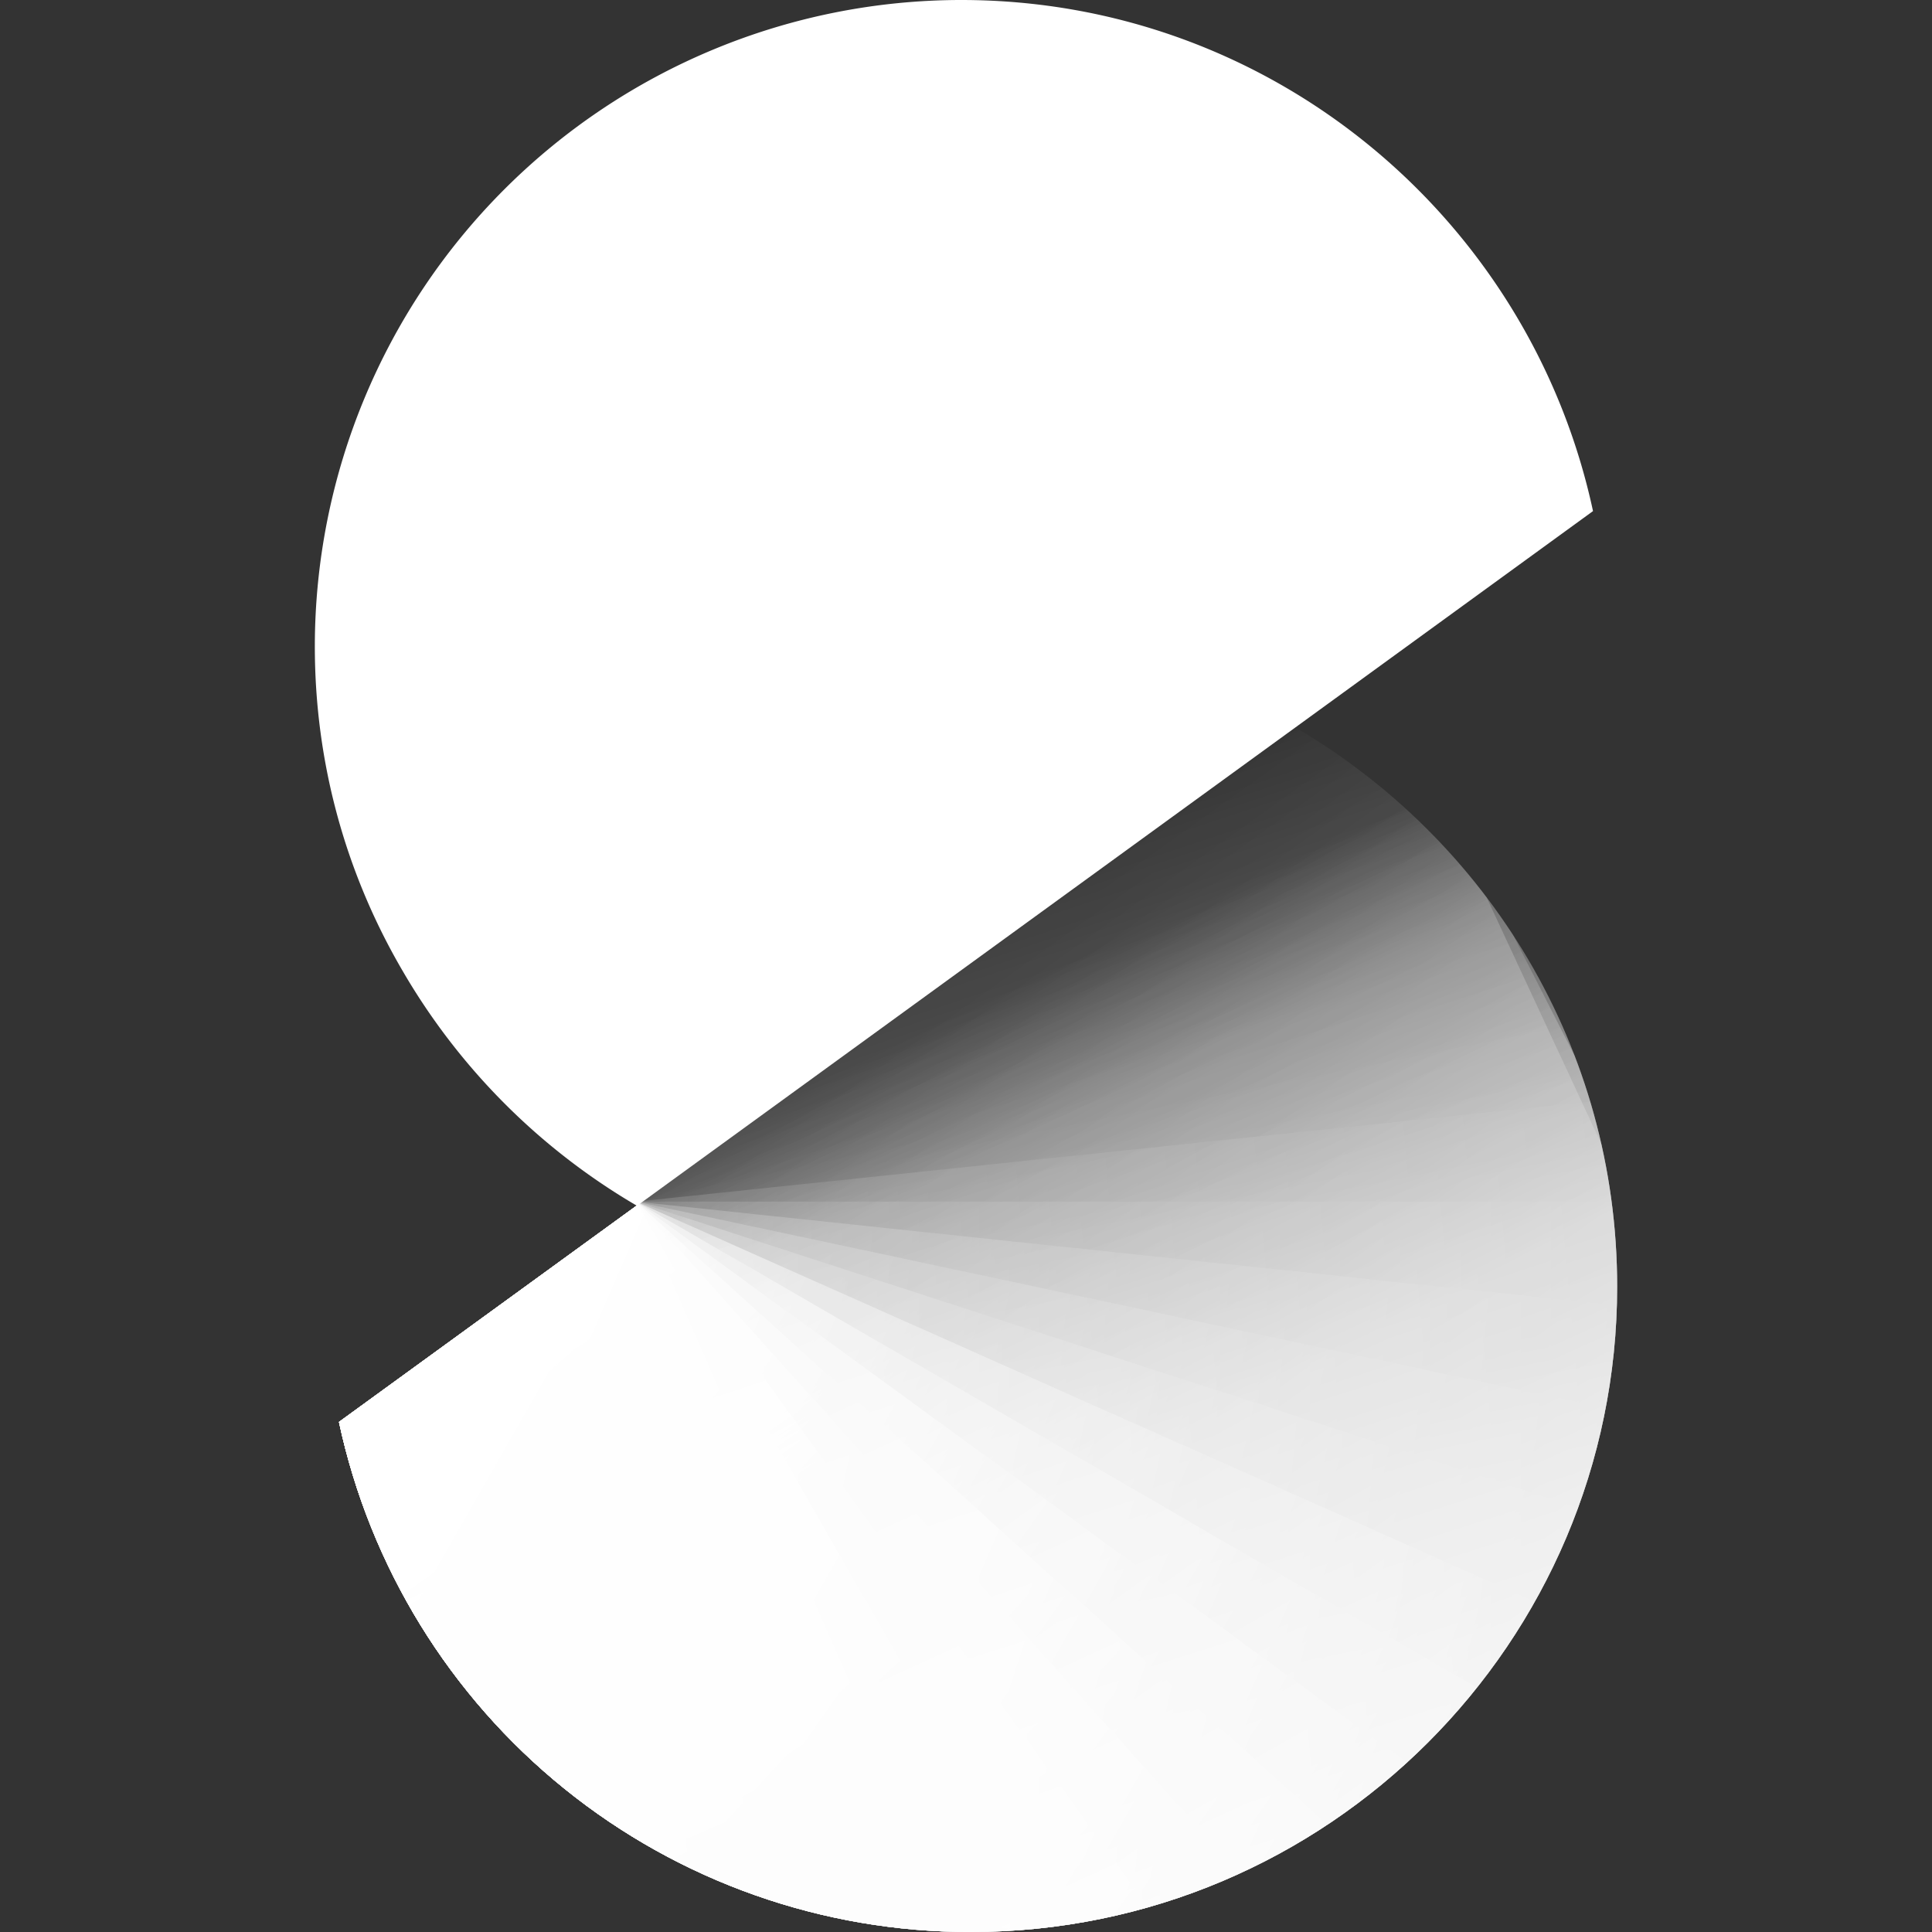 <svg role="img" viewBox="0 0 24 24" xmlns="http://www.w3.org/2000/svg"><rect x="0" y="0" width="24" height="24" fill="#333333" stroke="none"/><title>Sipgate</title><clipPath id="a"><path d="M12.059 24a8.015 8.015 0 0 1-7.848-6.336l11.876-8.63c2.386 1.395 4.002 3.976 4.002 6.949 0 4.419-3.598 8.017-8.03 8.017"/></clipPath><g clip-path="url(#a)"><path d="m7.9 14.94-2.125 1.225-2.138 1.226 1.695 2.92 4.25-2.451z" style="fill:url(#b);fill-rule:nonzero"/></g><clipPath id="c"><path d="M12.059 24a8.015 8.015 0 0 1-7.848-6.336l11.876-8.63c2.386 1.395 4.002 3.976 4.002 6.949 0 4.419-3.598 8.017-8.03 8.017"/></clipPath><g clip-path="url(#c)"><path d="m7.574 14.536-2.372 1.916-2.36 1.916 4.159 5.137 4.732-3.833z" style="fill:url(#d);fill-rule:nonzero"/></g><clipPath id="e"><path d="M12.059 24a8.015 8.015 0 0 1-7.848-6.336l11.876-8.63c2.386 1.395 4.002 3.976 4.002 6.949 0 4.419-3.598 8.017-8.03 8.017"/></clipPath><g clip-path="url(#e)"><path d="m17.886 9.829-7.496 3.82-7.509 3.82 5.162 10.129 15.005-7.639z" style="fill:url(#f);fill-rule:nonzero"/></g><clipPath id="g"><path d="M12.059 24a8.015 8.015 0 0 1-7.848-6.336l11.876-8.63c2.386 1.395 4.002 3.976 4.002 6.949 0 4.419-3.598 8.017-8.03 8.017"/></clipPath><g clip-path="url(#g)"><path d="M17.86 9.842 2.607 16.96l4.798 10.299 15.252-7.105z" style="fill:url(#h);fill-rule:nonzero"/></g><clipPath id="i"><path d="M12.059 24a8.015 8.015 0 0 1-7.848-6.336l11.876-8.63c2.386 1.395 4.002 3.976 4.002 6.949 0 4.419-3.598 8.017-8.03 8.017"/></clipPath><g clip-path="url(#i)"><path d="m2.633 15.487.522 5.006.534 5.006 19.073-2.007-1.056-10.012L7.9 14.927z" style="fill:url(#j);fill-rule:nonzero"/></g><clipPath id="k"><path d="M12.059 24a8.015 8.015 0 0 1-7.848-6.336l11.876-8.63c2.386 1.395 4.002 3.976 4.002 6.949 0 4.419-3.598 8.017-8.03 8.017"/></clipPath><g clip-path="url(#k)"><path d="m5.749 10.09-3.885 1.734-3.885 1.721 7.796 17.521 7.77-3.455L7.9 14.927z" style="fill:url(#l);fill-rule:nonzero"/></g><clipPath id="m"><path d="M12.059 24a8.015 8.015 0 0 1-7.848-6.336l11.876-8.63c2.386 1.395 4.002 3.976 4.002 6.949 0 4.419-3.598 8.017-8.03 8.017"/></clipPath><g clip-path="url(#m)"><path d="m5.254 10.351-3.69 2.125-3.676 2.112 9.595 16.621 7.352-4.25L7.9 14.927z" style="fill:url(#n);fill-rule:nonzero"/></g><clipPath id="o"><path d="M12.059 24a8.015 8.015 0 0 1-7.848-6.336l11.876-8.63c2.386 1.395 4.002 3.976 4.002 6.949 0 4.419-3.598 8.017-8.03 8.017"/></clipPath><g clip-path="url(#o)"><path d="m4.784 10.651-3.441 2.49-3.429 2.503L9.178 31.157l6.883-4.993L7.9 14.927z" style="fill:url(#p);fill-rule:nonzero"/></g><clipPath id="q"><path d="M12.059 24a8.015 8.015 0 0 1-7.848-6.336l11.876-8.63c2.386 1.395 4.002 3.976 4.002 6.949 0 4.419-3.598 8.017-8.03 8.017"/></clipPath><g clip-path="url(#q)"><path d="m4.354 10.99-3.155 2.855-3.154 2.842 12.827 14.248 6.31-5.684L7.9 14.927z" style="fill:url(#r);fill-rule:nonzero"/></g><clipPath id="s"><path d="M12.059 24a8.015 8.015 0 0 1-7.848-6.336l11.876-8.63c2.386 1.395 4.002 3.976 4.002 6.949 0 4.419-3.598 8.017-8.03 8.017"/></clipPath><g clip-path="url(#s)"><path d="m3.963 11.381-2.842 3.168-2.842 3.154 14.249 12.828 5.684-6.309L7.9 14.927z" style="fill:url(#t);fill-rule:nonzero"/></g><clipPath id="u"><path d="M12.059 24a8.015 8.015 0 0 1-7.848-6.336l11.876-8.63c2.386 1.395 4.002 3.976 4.002 6.949 0 4.419-3.598 8.017-8.03 8.017"/></clipPath><g clip-path="url(#u)"><path d="m3.611 11.824-2.49 3.429-2.503 3.441 15.513 11.277 4.993-6.884L7.9 14.927z" style="fill:url(#v);fill-rule:nonzero"/></g><clipPath id="w"><path d="M12.059 24a8.015 8.015 0 0 1-7.848-6.336l11.876-8.63c2.386 1.395 4.002 3.976 4.002 6.949 0 4.419-3.598 8.017-8.03 8.017"/></clipPath><g clip-path="url(#w)"><path d="m3.311 12.28-2.125 3.677-2.125 3.689 16.609 9.582 4.25-7.353L7.9 14.927z" style="fill:url(#x);fill-rule:nonzero"/></g><clipPath id="y"><path d="M12.059 24a8.015 8.015 0 0 1-7.848-6.336l11.876-8.63c2.386 1.395 4.002 3.976 4.002 6.949 0 4.419-3.598 8.017-8.03 8.017"/></clipPath><g clip-path="url(#y)"><path d="M3.064 12.776 1.33 16.661l-1.721 3.884 17.521 7.796 3.454-7.77L7.9 14.927z" style="fill:url(#z);fill-rule:nonzero"/></g><clipPath id="A"><path d="M12.059 24a8.015 8.015 0 0 1-7.848-6.336l11.876-8.63c2.386 1.395 4.002 3.976 4.002 6.949 0 4.419-3.598 8.017-8.03 8.017"/></clipPath><g clip-path="url(#A)"><path d="m2.855 13.297-1.304 4.041L.235 21.38l18.238 5.918 2.633-8.082L7.9 14.927z" style="fill:url(#B);fill-rule:nonzero"/></g><clipPath id="C"><path d="M12.059 24a8.015 8.015 0 0 1-7.848-6.336l11.876-8.63c2.386 1.395 4.002 3.976 4.002 6.949 0 4.419-3.598 8.017-8.03 8.017"/></clipPath><g clip-path="url(#C)"><path d="m2.712 13.832-.874 4.158-.886 4.146 18.759 3.989 1.773-8.304L7.9 14.927z" style="fill:url(#D);fill-rule:nonzero"/></g><clipPath id="E"><path d="M12.059 24a8.015 8.015 0 0 1-7.848-6.336l11.876-8.63c2.386 1.395 4.002 3.976 4.002 6.949 0 4.419-3.598 8.017-8.03 8.017"/></clipPath><g clip-path="url(#E)"><path d="m2.633 14.379-.886 8.448 19.072 2.007.887-8.447L7.9 14.927z" style="fill:url(#F);fill-rule:nonzero"/></g><clipPath id="G"><path d="M12.059 24a8.015 8.015 0 0 1-7.848-6.336l11.876-8.63c2.386 1.395 4.002 3.976 4.002 6.949 0 4.419-3.598 8.017-8.03 8.017"/></clipPath><g clip-path="url(#G)"><path d="M2.607 14.927h19.177v9.477H2.607z" style="fill:url(#H);fill-rule:nonzero"/></g><clipPath id="I"><path d="M12.059 24a8.015 8.015 0 0 1-7.848-6.336l11.876-8.63c2.386 1.395 4.002 3.976 4.002 6.949 0 4.419-3.598 8.017-8.03 8.017"/></clipPath><g clip-path="url(#I)"><path d="M18.564 8.043 6.427 11.98-5.71 15.93l4.354 13.389 24.274-7.887z" style="fill:url(#J);fill-rule:nonzero"/></g><clipPath id="K"><path d="M12.059 24a8.015 8.015 0 0 1-7.848-6.336l11.876-8.63c2.386 1.395 4.002 3.976 4.002 6.949 0 4.419-3.598 8.017-8.03 8.017"/></clipPath><g clip-path="url(#K)"><path d="M18.173 7.444 7.848 14.94l-10.325 7.509L11.72 41.977l20.649-15.005z" style="fill:url(#L);fill-rule:nonzero"/></g><clipPath id="M"><path d="M12.059 24a8.015 8.015 0 0 1-7.848-6.336l11.876-8.63c2.386 1.395 4.002 3.976 4.002 6.949 0 4.419-3.598 8.017-8.03 8.017"/></clipPath><g clip-path="url(#M)"><path d="M18.903 8.565 7.848 14.94l-11.055 6.388L8.865 42.225l22.109-12.763z" style="fill:url(#N);fill-rule:nonzero"/></g><clipPath id="O"><path d="M12.059 24a8.015 8.015 0 0 1-7.848-6.336l11.876-8.63c2.386 1.395 4.002 3.976 4.002 6.949 0 4.419-3.598 8.017-8.03 8.017"/></clipPath><g clip-path="url(#O)"><path d="M19.502 9.751-3.807 20.128 6.01 42.186l23.322-10.377z" style="fill:url(#P);fill-rule:nonzero"/></g><clipPath id="Q"><path d="M12.059 24a8.015 8.015 0 0 1-7.848-6.336l11.876-8.63c2.386 1.395 4.002 3.976 4.002 6.949 0 4.419-3.598 8.017-8.03 8.017"/></clipPath><g clip-path="url(#Q)"><path d="M20.337 12.293 7.848 14.94l-12.489 2.659L.378 41.208l24.978-5.306z" style="fill:url(#R);fill-rule:nonzero"/></g><clipPath id="S"><path d="M12.059 24a8.015 8.015 0 0 1-7.848-6.336l11.876-8.63c2.386 1.395 4.002 3.976 4.002 6.949 0 4.419-3.598 8.017-8.03 8.017"/></clipPath><g clip-path="url(#S)"><path d="M19.985 11.003 7.848 14.94l-12.137 3.95 7.457 22.957 24.274-7.887z" style="fill:url(#T);fill-rule:nonzero"/></g><path d="M11.941 0a8.034 8.034 0 0 0-8.03 8.03c0 1.46.391 2.829 1.082 4.016a8.082 8.082 0 0 0 2.92 2.933l8.057-5.854 3.819-2.776C19.007 2.712 15.787 0 11.941 0" style="fill:#fff;fill-rule:nonzero"/><defs><linearGradient id="b" x1="0" x2="1" y1="0" y2="0" gradientTransform="rotate(-119.992 9.223 7.413)scale(3.369)" gradientUnits="userSpaceOnUse"><stop offset="0" style="stop-color:#fff;stop-opacity:0"/><stop offset=".7" style="stop-color:#fff;stop-opacity:0"/><stop offset="1" style="stop-color:#fff;stop-opacity:.6"/></linearGradient><linearGradient id="d" x1="0" x2="1" y1="0" y2="0" gradientTransform="rotate(-129.008 9.813 8.559)scale(6.606)" gradientUnits="userSpaceOnUse"><stop offset="0" style="stop-color:#fff;stop-opacity:0"/><stop offset=".7" style="stop-color:#fff;stop-opacity:0"/><stop offset="1" style="stop-color:#fff;stop-opacity:.7"/></linearGradient><linearGradient id="f" x1="0" x2="1" y1="0" y2="0" gradientTransform="rotate(-116.994 15.053 7.13)scale(11.371)" gradientUnits="userSpaceOnUse"><stop offset="0" style="stop-color:#fff;stop-opacity:.4"/><stop offset=".5" style="stop-color:#fff;stop-opacity:.4"/><stop offset=".93" style="stop-color:#fff;stop-opacity:.05"/><stop offset="1" style="stop-color:#fff;stop-opacity:0"/></linearGradient><linearGradient id="h" x1="0" x2="1" y1="0" y2="0" gradientTransform="rotate(-115.005 15.065 7.055)scale(11.37)" gradientUnits="userSpaceOnUse"><stop offset="0" style="stop-color:#fff;stop-opacity:.2"/><stop offset=".85" style="stop-color:#fff;stop-opacity:.2"/><stop offset=".98" style="stop-color:#fff;stop-opacity:.03"/><stop offset="1" style="stop-color:#fff;stop-opacity:0"/></linearGradient><linearGradient id="j" x1="0" x2="1" y1="0" y2="0" gradientTransform="rotate(174 10.643 9.826)scale(19.181)" gradientUnits="userSpaceOnUse"><stop offset="0" style="stop-color:#fff;stop-opacity:0"/><stop offset="1" style="stop-color:#fff;stop-opacity:.2"/></linearGradient><linearGradient id="l" x1="0" x2="1" y1="0" y2="0" gradientTransform="rotate(-114 14.351 11.541)scale(19.18)" gradientUnits="userSpaceOnUse"><stop offset="0" style="stop-color:#fff;stop-opacity:0"/><stop offset="1" style="stop-color:#fff;stop-opacity:.7"/></linearGradient><linearGradient id="n" x1="0" x2="1" y1="0" y2="0" gradientTransform="rotate(-119.998 13.953 11.307)scale(19.18)" gradientUnits="userSpaceOnUse"><stop offset="0" style="stop-color:#fff;stop-opacity:0"/><stop offset="1" style="stop-color:#fff;stop-opacity:.7"/></linearGradient><linearGradient id="p" x1="0" x2="1" y1="0" y2="0" gradientTransform="rotate(-126.001 13.604 11.112)scale(19.181)" gradientUnits="userSpaceOnUse"><stop offset="0" style="stop-color:#fff;stop-opacity:0"/><stop offset="1" style="stop-color:#fff;stop-opacity:.7"/></linearGradient><linearGradient id="r" x1="0" x2="1" y1="0" y2="0" gradientTransform="rotate(-131.999 13.262 10.914)scale(19.18)" gradientUnits="userSpaceOnUse"><stop offset="0" style="stop-color:#fff;stop-opacity:0"/><stop offset="1" style="stop-color:#fff;stop-opacity:.7"/></linearGradient><linearGradient id="t" x1="0" x2="1" y1="0" y2="0" gradientTransform="rotate(-138.001 12.958 10.734)scale(19.18)" gradientUnits="userSpaceOnUse"><stop offset="0" style="stop-color:#fff;stop-opacity:0"/><stop offset="1" style="stop-color:#fff;stop-opacity:.7"/></linearGradient><linearGradient id="v" x1="0" x2="1" y1="0" y2="0" gradientTransform="rotate(-143.999 12.64 10.57)scale(19.181)" gradientUnits="userSpaceOnUse"><stop offset="0" style="stop-color:#fff;stop-opacity:0"/><stop offset="1" style="stop-color:#fff;stop-opacity:.7"/></linearGradient><linearGradient id="x" x1="0" x2="1" y1="0" y2="0" gradientTransform="rotate(-150.002 12.333 10.38)scale(19.18)" gradientUnits="userSpaceOnUse"><stop offset="0" style="stop-color:#fff;stop-opacity:0"/><stop offset="1" style="stop-color:#fff;stop-opacity:.7"/></linearGradient><linearGradient id="z" x1="0" x2="1" y1="0" y2="0" gradientTransform="rotate(-156 12.026 10.23)scale(19.18)" gradientUnits="userSpaceOnUse"><stop offset="0" style="stop-color:#fff;stop-opacity:0"/><stop offset="1" style="stop-color:#fff;stop-opacity:.7"/></linearGradient><linearGradient id="B" x1="0" x2="1" y1="0" y2="0" gradientTransform="rotate(-161.998 11.753 10.074)scale(19.181)" gradientUnits="userSpaceOnUse"><stop offset="0" style="stop-color:#fff;stop-opacity:0"/><stop offset="1" style="stop-color:#fff;stop-opacity:.3"/></linearGradient><linearGradient id="D" x1="0" x2="1" y1="0" y2="0" gradientTransform="rotate(-168 11.464 9.91)scale(19.181)" gradientUnits="userSpaceOnUse"><stop offset="0" style="stop-color:#fff;stop-opacity:0"/><stop offset="1" style="stop-color:#fff;stop-opacity:.3"/></linearGradient><linearGradient id="F" x1="0" x2="1" y1="0" y2="0" gradientTransform="rotate(-174 11.181 9.745)scale(19.181)" gradientUnits="userSpaceOnUse"><stop offset="0" style="stop-color:#fff;stop-opacity:0"/><stop offset="1" style="stop-color:#fff;stop-opacity:.3"/></linearGradient><linearGradient id="H" x1="0" x2="1" y1="0" y2="0" gradientTransform="rotate(180 10.876 9.833)scale(19.178)" gradientUnits="userSpaceOnUse"><stop offset="0" style="stop-color:#fff;stop-opacity:0"/><stop offset="1" style="stop-color:#fff;stop-opacity:.2"/></linearGradient><linearGradient id="J" x1="0" x2="1" y1="0" y2="0" gradientTransform="rotate(-108.001 14.606 8.776)scale(14.079)" gradientUnits="userSpaceOnUse"><stop offset="0" style="stop-color:#fff;stop-opacity:.6"/><stop offset="1" style="stop-color:#fff;stop-opacity:0"/></linearGradient><linearGradient id="L" x1="0" x2="1" y1="0" y2="0" gradientTransform="rotate(-125.999 19.804 11.624)scale(24.141)" gradientUnits="userSpaceOnUse"><stop offset="0" style="stop-color:#fff;stop-opacity:.5"/><stop offset="1" style="stop-color:#fff;stop-opacity:0"/></linearGradient><linearGradient id="N" x1="0" x2="1" y1="0" y2="0" gradientTransform="rotate(-120 20.303 12.171)scale(24.139)" gradientUnits="userSpaceOnUse"><stop offset="0" style="stop-color:#fff;stop-opacity:.5"/><stop offset="1" style="stop-color:#fff;stop-opacity:0"/></linearGradient><linearGradient id="P" x1="0" x2="1" y1="0" y2="0" gradientTransform="rotate(-114 20.843 12.76)scale(24.139)" gradientUnits="userSpaceOnUse"><stop offset="0" style="stop-color:#fff;stop-opacity:.6"/><stop offset="1" style="stop-color:#fff;stop-opacity:0"/></linearGradient><linearGradient id="R" x1="0" x2="1" y1="0" y2="0" gradientTransform="rotate(-102.002 22.049 14.074)scale(24.139)" gradientUnits="userSpaceOnUse"><stop offset="0" style="stop-color:#fff;stop-opacity:.6"/><stop offset="1" style="stop-color:#fff;stop-opacity:0"/></linearGradient><linearGradient id="T" x1="0" x2="1" y1="0" y2="0" gradientTransform="rotate(-107.999 21.421 13.39)scale(24.139)" gradientUnits="userSpaceOnUse"><stop offset="0" style="stop-color:#fff;stop-opacity:.6"/><stop offset="1" style="stop-color:#fff;stop-opacity:0"/></linearGradient></defs></svg>